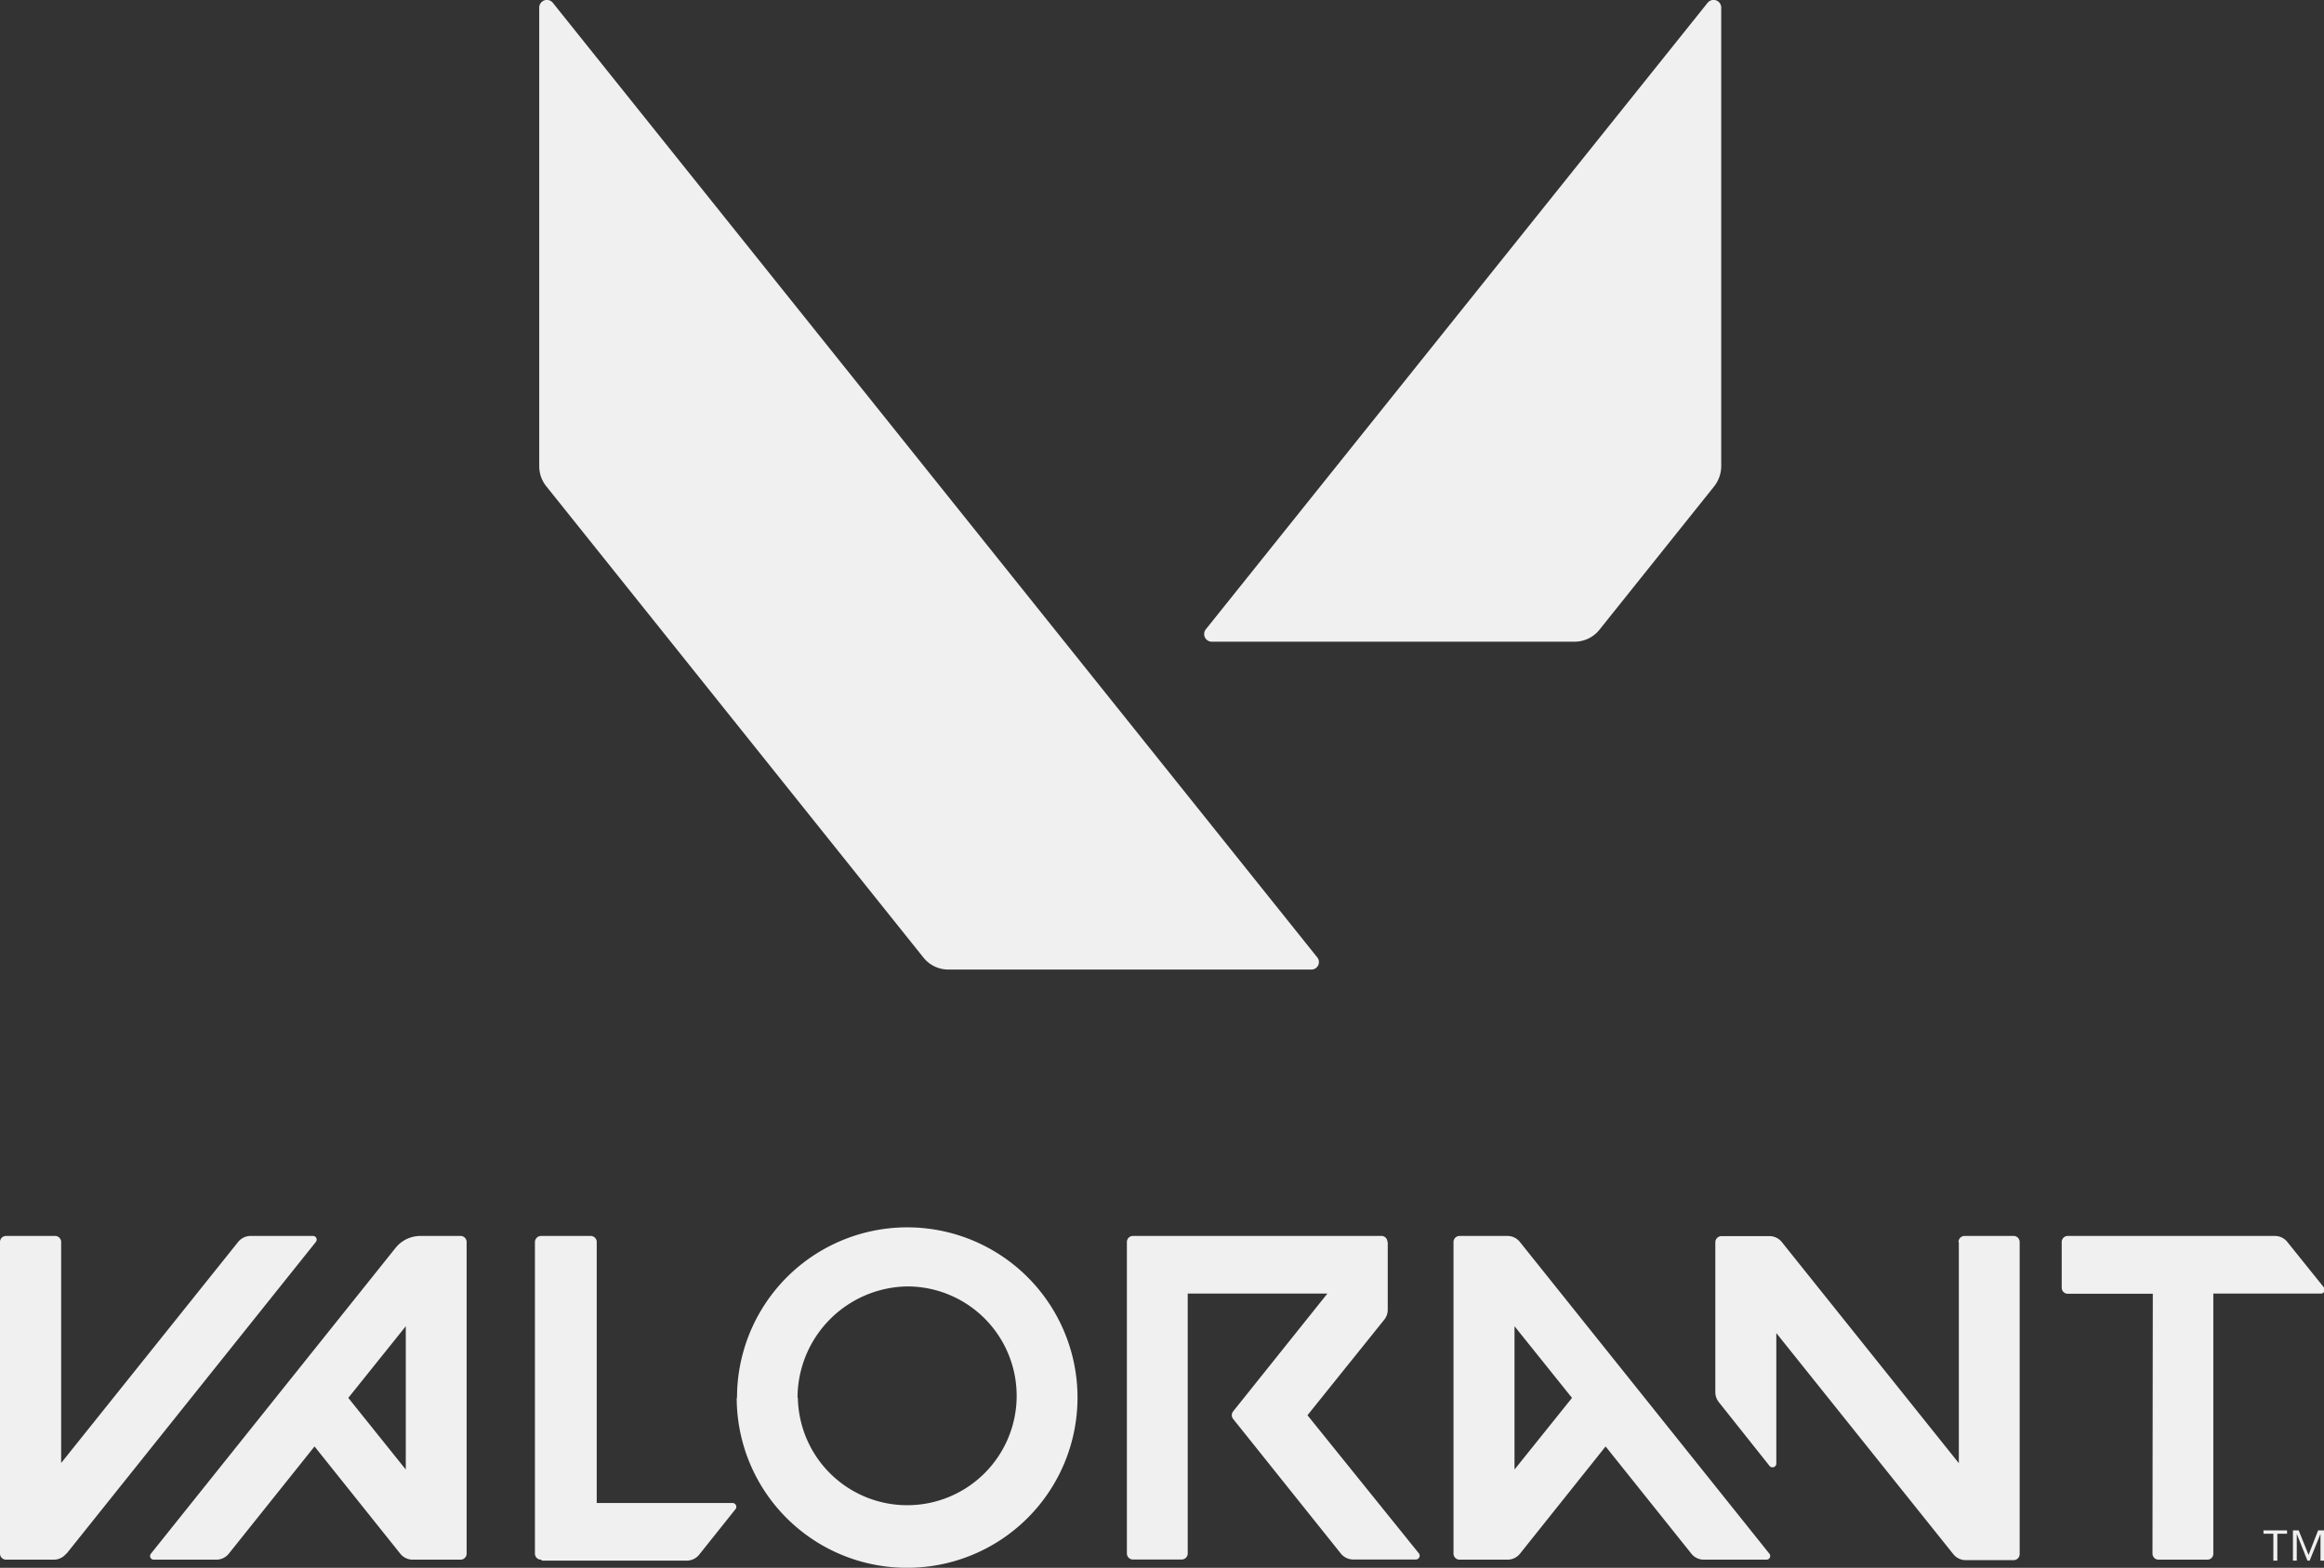 <svg id="Layer_1" data-name="Layer 1" xmlns="http://www.w3.org/2000/svg" viewBox="0 0 145.93 98.46"><rect x="0" y="0" width="145.93" height="98.46" fill="#333333" stroke="none"/><path d="m1017.34 409.84 23.66 29.57a2 2 0 0 0 1.58.76h22.78a.47.47 0 0 0 .37-.77l-48-59.95a.48.48 0 0 0-.85.3v28.82a2 2 0 0 0 .46 1.27Zm73.76-1.26v-28.83a.48.48 0 0 0-.85-.3l-31.52 39.36a.48.48 0 0 0 .37.77h22.78a2 2 0 0 0 1.58-.76l7.2-9a2.07 2.07 0 0 0 .44-1.24Zm27.1 51.95h-5.34a.38.38 0 0 1-.38-.39v-2.86a.38.38 0 0 1 .38-.38h13a1 1 0 0 1 .79.38l2.3 2.86a.24.24 0 0 1-.19.38H1122v16.33a.37.37 0 0 1-.38.38h-3.05a.38.38 0 0 1-.39-.38Zm-131 16.32 15.65-19.57a.23.23 0 0 0-.18-.38h-3.92a1 1 0 0 0-.78.38l-11.11 13.88v-13.88a.38.38 0 0 0-.38-.38h-3.08a.38.38 0 0 0-.38.38v19.57a.38.38 0 0 0 .38.38h3a1 1 0 0 0 .78-.38Zm15.57-6.73-5.38 6.73a1 1 0 0 1-.79.38h-3.92a.23.23 0 0 1-.18-.38l15.35-19.19a2 2 0 0 1 1.58-.76h2.51a.38.38 0 0 1 .38.38v19.57a.38.38 0 0 1-.38.38h-3a1 1 0 0 1-.79-.38Zm2.12-3.05 3.61 4.5v-9Zm73.57-9.79a1 1 0 0 0-.79-.38h-3a.38.38 0 0 0-.38.39v19.56a.38.38 0 0 0 .38.38h3a1 1 0 0 0 .79-.37l5.38-6.74 5.39 6.74a1 1 0 0 0 .79.37h3.92a.23.23 0 0 0 .18-.38Zm3.27 9.79-3.61 4.5v-9Zm-52.43 0a10.69 10.69 0 1 1 10.7 10.67 10.68 10.68 0 0 1-10.72-10.68Zm3.82 0a6.87 6.87 0 1 0 6.87-7 7 7 0 0 0-6.89 6.99Zm72.9-9.78v13.88l-11.11-13.88a1 1 0 0 0-.79-.38h-3a.39.39 0 0 0-.39.38v9.43a1 1 0 0 0 .23.63l3.18 4a.24.24 0 0 0 .42-.15V463l11.11 13.88a1 1 0 0 0 .79.38h3a.38.38 0 0 0 .38-.38v-19.6a.38.38 0 0 0-.38-.38h-3.06a.38.38 0 0 0-.4.38Zm-35.86 0v4.24a1 1 0 0 1-.22.63l-4.82 6 7 8.68a.24.24 0 0 1-.19.38H1068a1 1 0 0 1-.79-.38l-6.76-8.45a.38.38 0 0 1 0-.47l5.92-7.4h-8.77v16.32a.38.38 0 0 1-.38.38h-3.06a.38.38 0 0 1-.38-.38v-19.56a.38.38 0 0 1 .38-.38h15.65a.38.38 0 0 1 .33.38Zm-53.11 20h9.08a1 1 0 0 0 .79-.37l2.29-2.87a.24.24 0 0 0-.19-.38h-8.53v-16.38a.38.38 0 0 0-.38-.39H1017a.39.39 0 0 0-.39.39v19.56a.38.38 0 0 0 .39.38Zm108.1-1.69h.62v1.69h.25v-1.69h.61v-.21h-1.48Zm2.21-.21h-.36v1.9h.24v-1.68l.67 1.68h.14l.68-1.68v1.68h.24v-1.9h-.39l-.6 1.54Z" transform="translate(-983.02 -379.28)" style="fill:#f1f0f0;fill-rule:evenodd"/></svg>